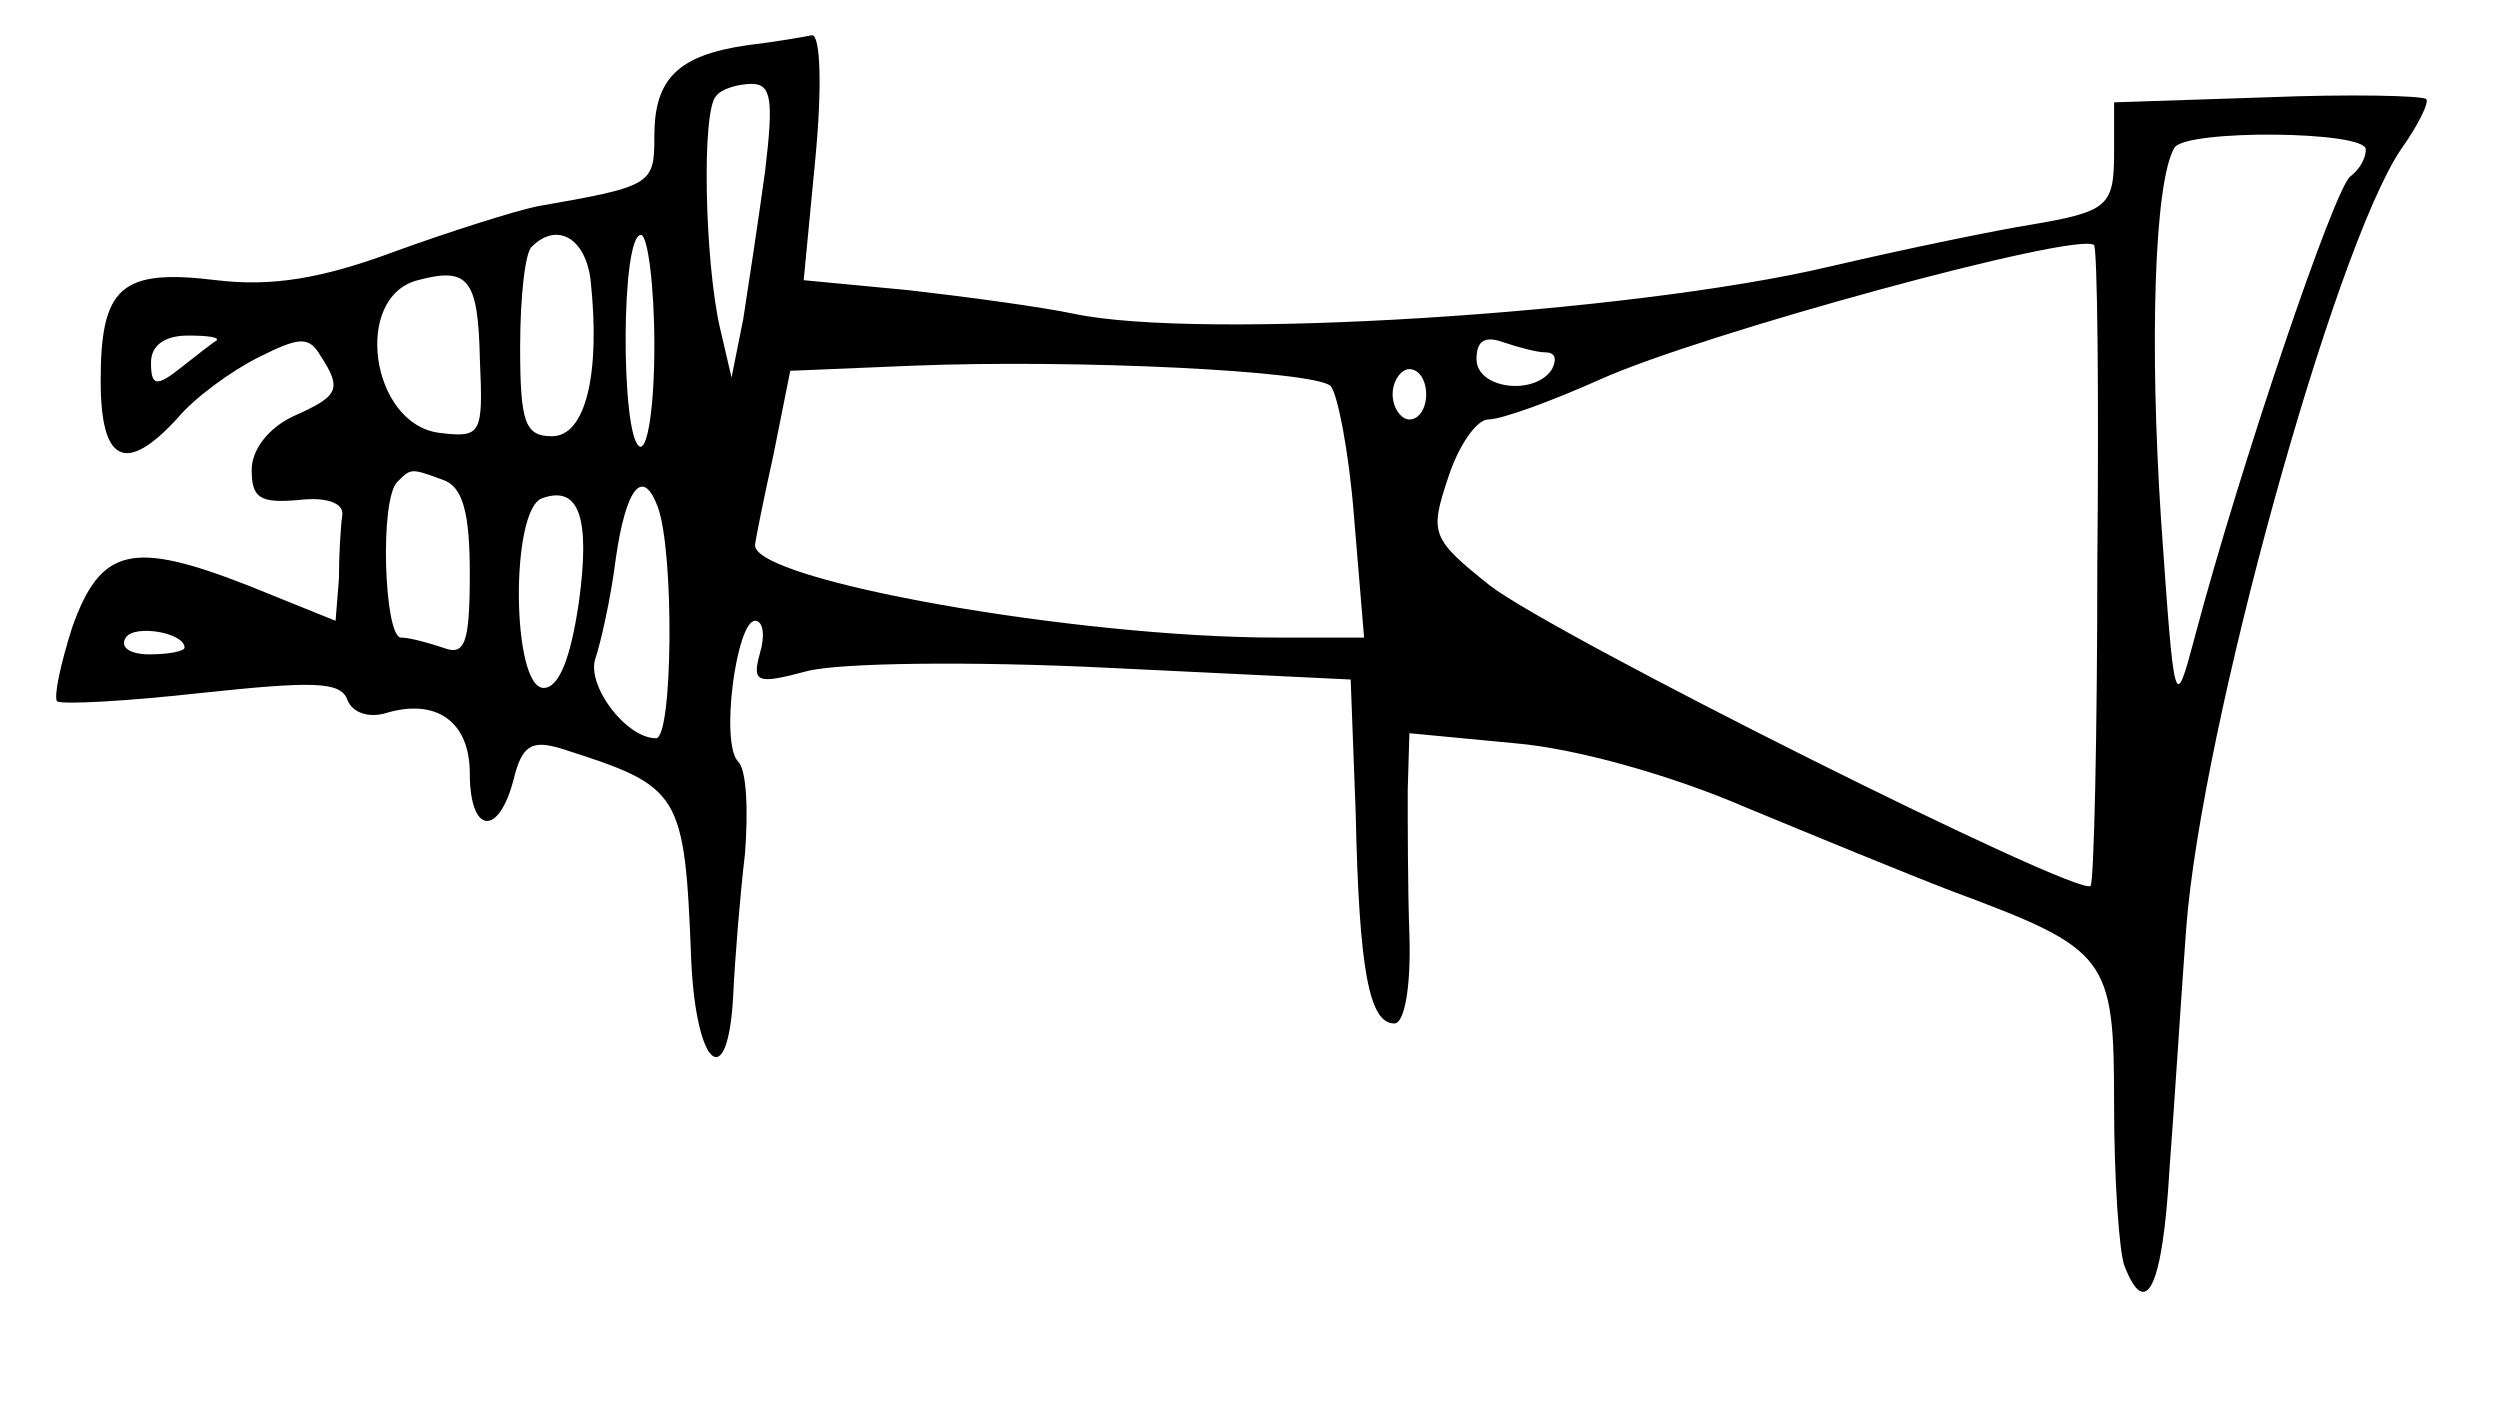 <?xml version="1.0" standalone="no"?>
<!DOCTYPE svg PUBLIC "-//W3C//DTD SVG 20010904//EN"
 "http://www.w3.org/TR/2001/REC-SVG-20010904/DTD/svg10.dtd">
<svg version="1.0" xmlns="http://www.w3.org/2000/svg"
 width="149pt" height="85pt" viewBox="0 0 149 85"
 preserveAspectRatio="xMidYMid meet">
<g transform="translate(0,85) scale(0.1,-0.1)"
fill="#000000" stroke="none">
<path d="M445 823 c-41 -6 -55 -20 -55 -54 0 -29 -1 -30 -70 -42 -14 -3 -52
-15 -85 -27 -43 -16 -73 -21 -106 -17 -57 7 -69 -4 -69 -60 0 -49 15 -56 46
-22 10 12 32 28 48 36 24 12 30 13 37 1 13 -20 11 -24 -16 -36 -15 -7 -25 -20
-25 -32 0 -17 5 -20 28 -18 17 2 27 -2 26 -9 -1 -7 -2 -24 -2 -38 l-2 -25 -52
21 c-69 27 -88 23 -105 -25 -7 -22 -11 -41 -9 -44 3 -2 41 0 86 5 66 7 83 7
87 -4 3 -8 13 -11 23 -8 30 9 50 -5 50 -36 0 -36 17 -38 26 -4 5 21 11 24 28
19 72 -23 74 -25 78 -127 3 -64 22 -79 25 -20 1 21 4 59 7 84 2 26 1 50 -4 55
-11 11 -1 84 10 84 5 0 6 -9 3 -19 -5 -18 -2 -19 28 -11 19 5 98 6 179 2 l145
-7 3 -80 c2 -93 8 -125 23 -125 6 0 10 21 9 53 -1 28 -1 67 -1 86 l1 34 63 -6
c36 -3 93 -19 137 -38 41 -17 97 -40 123 -50 94 -35 97 -39 97 -128 0 -44 3
-86 6 -95 13 -34 23 -13 27 57 3 39 7 104 10 144 9 119 88 405 128 464 10 14
17 28 15 30 -3 2 -45 3 -95 1 l-91 -3 0 -29 c0 -33 -3 -36 -50 -44 -19 -3 -73
-14 -120 -25 -119 -28 -375 -44 -450 -28 -19 4 -63 10 -98 14 l-63 6 7 73 c4
42 3 73 -2 73 -5 -1 -22 -4 -39 -6z m11 -75 c-4 -29 -10 -69 -13 -88 l-7 -35
-7 30 c-9 40 -11 130 -2 138 3 4 13 7 21 7 12 0 13 -10 8 -52z m954 13 c0 -6
-4 -12 -9 -16 -9 -5 -66 -173 -93 -275 -12 -45 -12 -44 -20 70 -7 106 -4 202
8 222 7 11 114 10 114 -1z m-1058 -78 c6 -56 -3 -93 -23 -93 -16 0 -19 8 -19
53 0 30 3 57 7 60 15 15 32 5 35 -20z m38 -39 c0 -36 -4 -63 -9 -60 -11 7 -11
126 1 126 4 0 8 -30 8 -66z m860 -130 c0 -103 -2 -189 -4 -192 -7 -7 -319 149
-358 179 -35 28 -36 31 -25 64 6 19 17 35 24 35 8 0 38 11 67 24 60 27 283 88
294 80 2 -1 3 -86 2 -190z m-964 122 c2 -45 1 -47 -24 -44 -41 5 -52 81 -13
91 30 8 36 1 37 -47z m-157 11 c-2 -1 -12 -9 -21 -16 -15 -12 -18 -11 -18 3 0
10 8 16 22 16 12 0 19 -1 17 -3z m792 -7 c6 0 7 -4 4 -10 -10 -16 -45 -12 -45
6 0 11 5 14 16 10 9 -3 20 -6 25 -6z m-128 -20 c4 -4 11 -39 14 -78 l6 -72
-52 0 c-120 0 -311 34 -311 55 0 2 5 27 11 54 l10 50 72 3 c98 4 240 -3 250
-12z m57 -5 c0 -8 -4 -15 -10 -15 -5 0 -10 7 -10 15 0 8 5 15 10 15 6 0 10 -7
10 -15z m-586 -51 c12 -4 16 -20 16 -56 0 -42 -3 -49 -16 -44 -9 3 -20 6 -25
6 -10 0 -13 83 -2 93 8 8 8 8 27 1z m81 -73 c-5 -34 -12 -51 -21 -51 -19 0
-20 106 -1 113 22 8 29 -11 22 -62z m47 57 c10 -27 9 -138 -1 -138 -18 0 -42
32 -36 48 3 9 9 35 12 59 6 42 16 55 25 31z m-282 -84 c0 -2 -9 -4 -21 -4 -11
0 -18 4 -14 10 5 8 35 3 35 -6z"/>
</g>
</svg>
